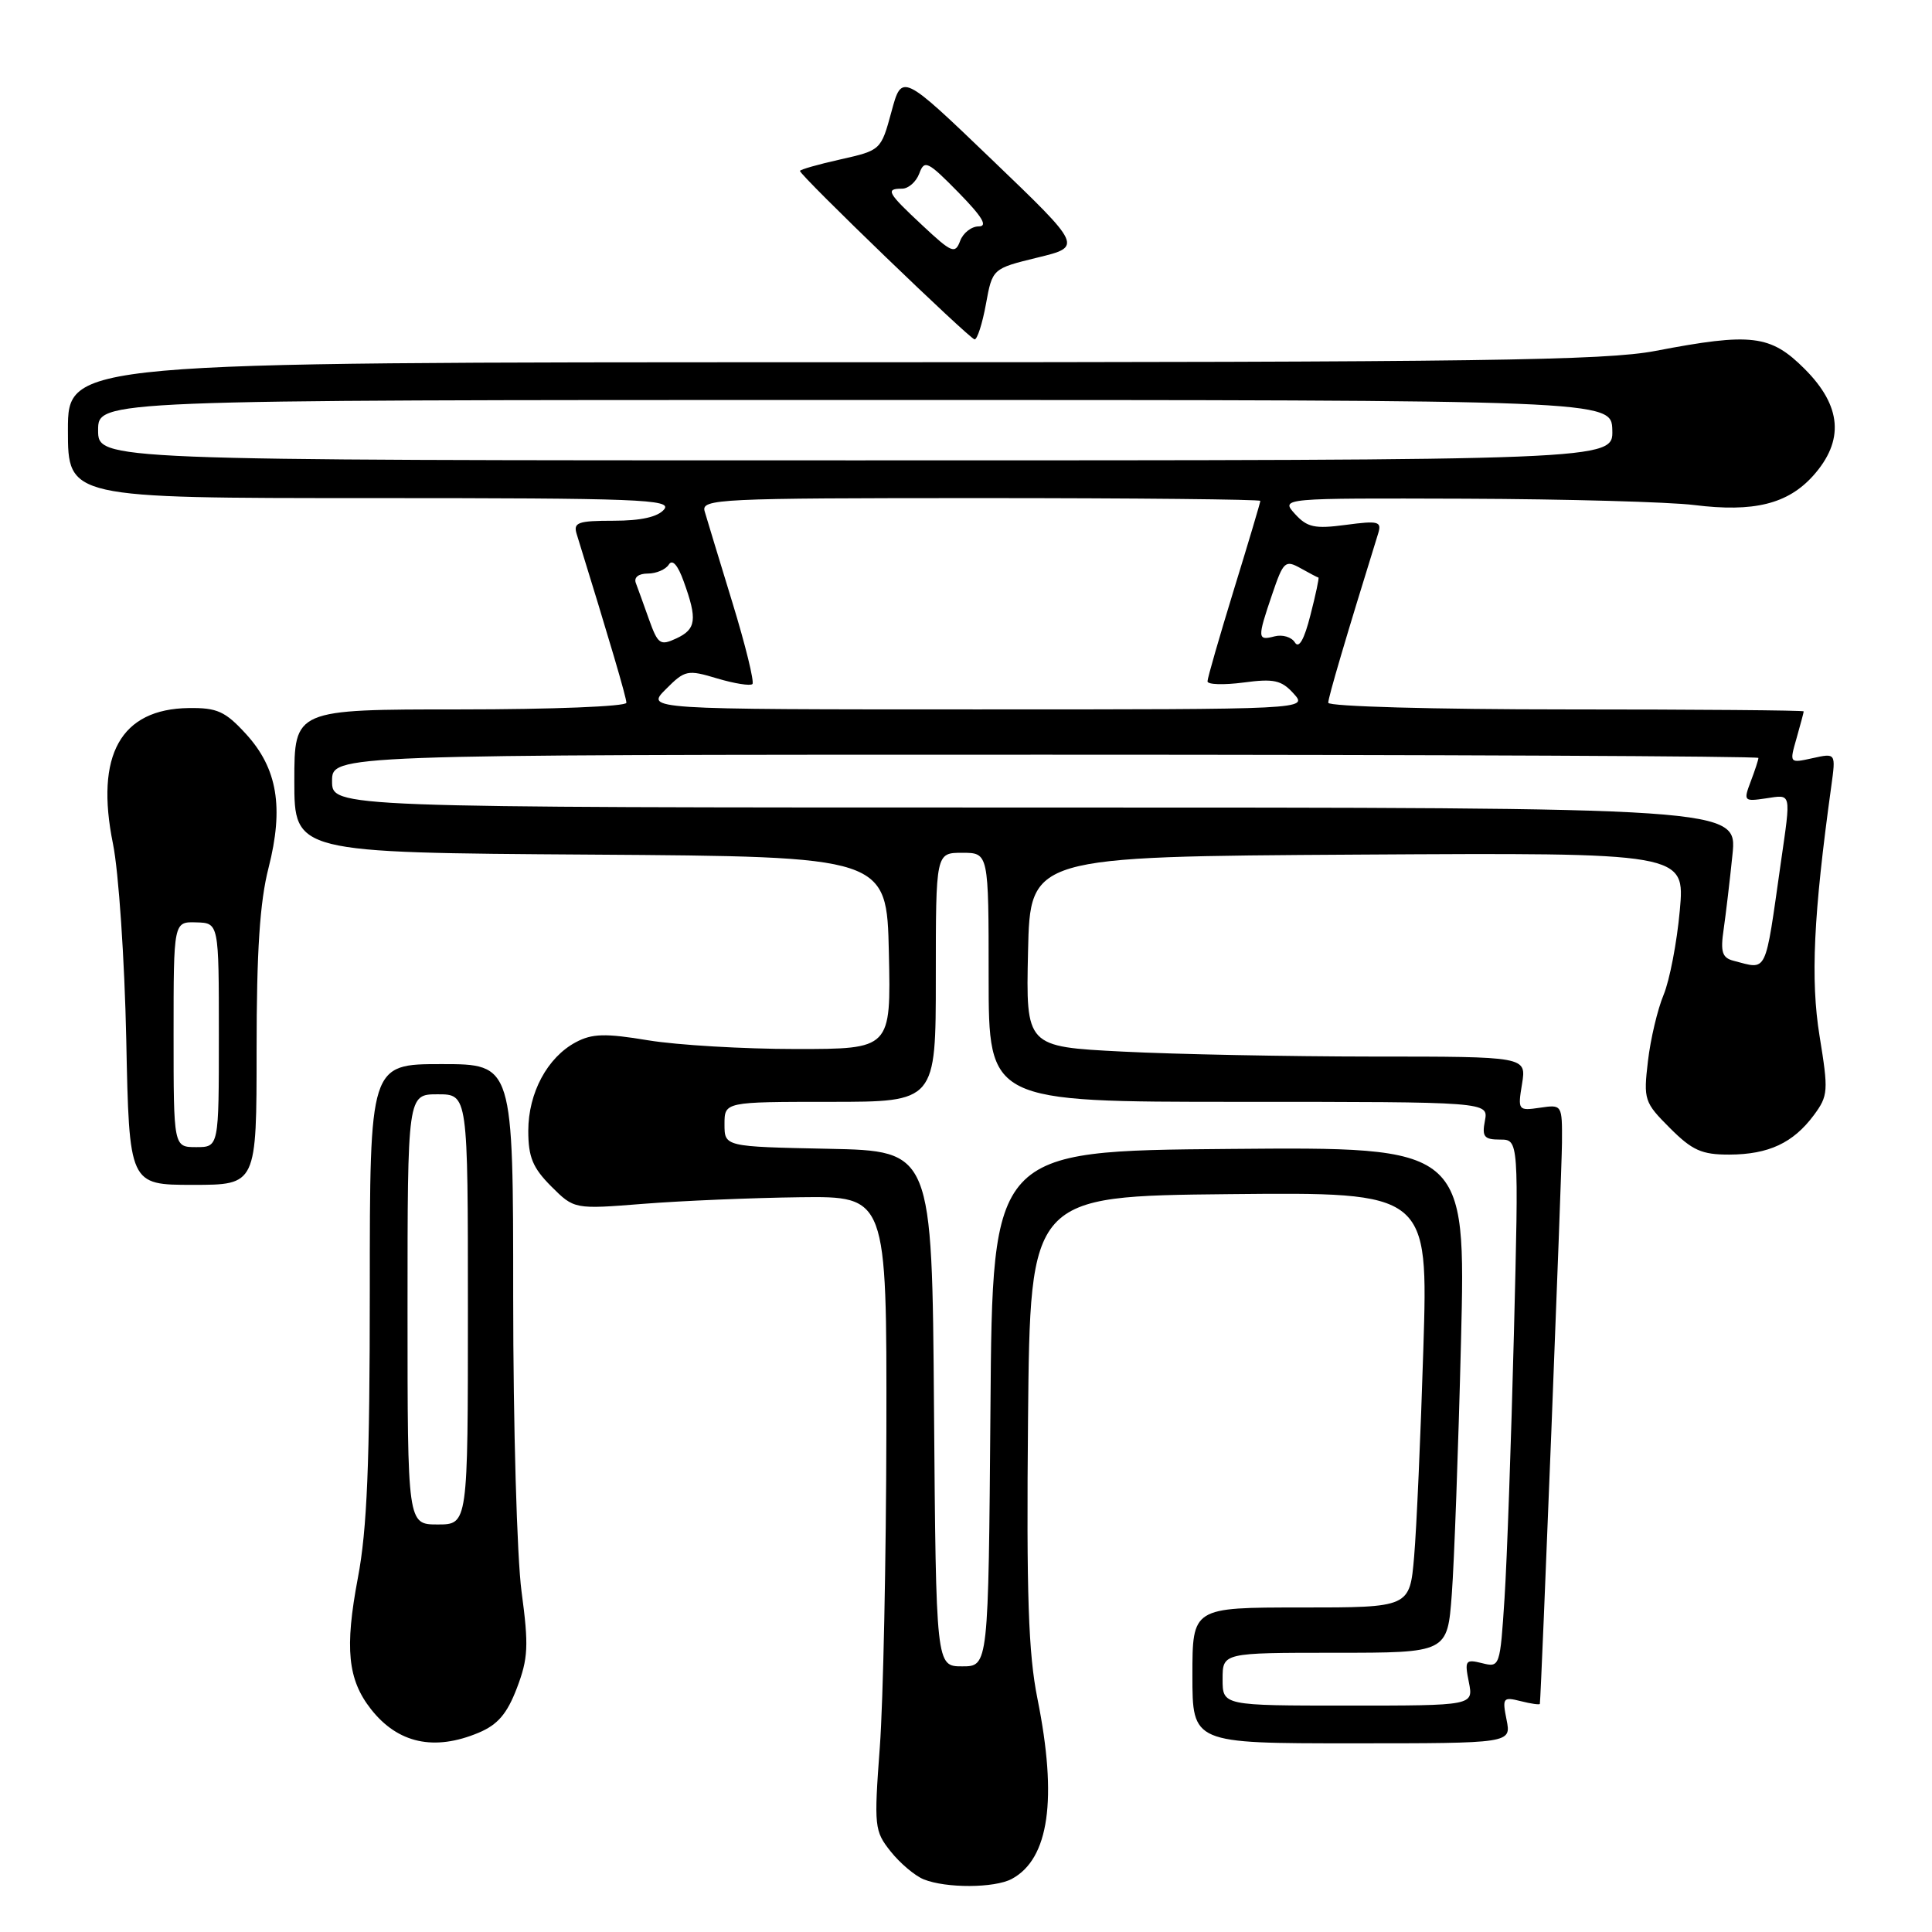 <?xml version="1.0" encoding="UTF-8" standalone="no"?>
<!DOCTYPE svg PUBLIC "-//W3C//DTD SVG 1.1//EN" "http://www.w3.org/Graphics/SVG/1.1/DTD/svg11.dtd" >
<svg xmlns="http://www.w3.org/2000/svg" xmlns:xlink="http://www.w3.org/1999/xlink" version="1.1" viewBox="0 0 256 256">
 <g >
 <path fill="currentColor"
d=" M 134.06 248.97 C 139.01 246.32 140.14 238.39 137.47 225.10 C 136.26 219.09 136.00 211.34 136.22 188.00 C 136.50 158.50 136.50 158.50 162.87 158.23 C 189.25 157.97 189.25 157.97 188.60 178.73 C 188.25 190.15 187.70 202.54 187.38 206.25 C 186.80 213.00 186.80 213.00 172.40 213.00 C 158.00 213.00 158.00 213.00 158.00 222.00 C 158.00 231.00 158.00 231.00 179.12 231.00 C 200.25 231.00 200.25 231.00 199.63 227.89 C 199.04 224.97 199.16 224.82 201.50 225.41 C 202.88 225.76 204.02 225.92 204.04 225.77 C 204.22 224.50 206.95 155.31 206.97 151.42 C 207.00 146.36 206.99 146.35 204.05 146.78 C 201.16 147.20 201.10 147.13 201.68 143.61 C 202.26 140.00 202.26 140.00 181.88 140.00 C 170.67 139.99 155.75 139.70 148.72 139.34 C 135.94 138.69 135.94 138.69 136.22 126.09 C 136.50 113.50 136.50 113.50 179.89 113.24 C 223.28 112.98 223.28 112.98 222.58 120.66 C 222.20 124.88 221.23 129.90 220.44 131.81 C 219.64 133.72 218.70 137.68 218.36 140.61 C 217.76 145.72 217.87 146.07 221.27 149.47 C 224.24 152.44 225.49 153.00 229.15 152.99 C 234.35 152.97 237.60 151.45 240.34 147.77 C 242.25 145.19 242.29 144.58 241.10 137.27 C 239.89 129.79 240.29 121.27 242.66 104.14 C 243.26 99.78 243.26 99.78 240.18 100.46 C 237.10 101.14 237.10 101.14 238.05 97.83 C 238.57 96.00 239.00 94.40 239.00 94.26 C 239.00 94.12 224.82 94.00 207.50 94.00 C 190.11 94.00 176.00 93.61 176.00 93.12 C 176.00 92.41 178.27 84.70 182.61 70.70 C 183.11 69.09 182.67 68.97 178.32 69.55 C 174.20 70.10 173.21 69.88 171.59 68.10 C 169.69 66.00 169.69 66.00 194.10 66.08 C 207.52 66.13 221.20 66.51 224.50 66.92 C 232.38 67.90 236.88 66.79 240.25 63.04 C 244.41 58.39 244.05 53.81 239.12 48.88 C 234.60 44.36 232.08 44.06 219.34 46.50 C 212.69 47.77 196.09 48.00 110.25 48.00 C 9.00 48.00 9.00 48.00 9.00 57.00 C 9.00 66.00 9.00 66.00 49.12 66.00 C 84.67 66.00 89.10 66.17 88.00 67.50 C 87.17 68.50 84.93 69.00 81.31 69.00 C 76.58 69.00 75.94 69.23 76.41 70.75 C 80.78 84.88 83.00 92.41 83.00 93.12 C 83.00 93.61 73.10 94.00 61.00 94.00 C 39.00 94.00 39.00 94.00 39.00 103.49 C 39.00 112.98 39.00 112.98 78.25 113.24 C 117.50 113.50 117.50 113.50 117.78 126.25 C 118.06 139.00 118.06 139.00 105.47 139.00 C 98.55 139.00 89.75 138.48 85.91 137.85 C 80.19 136.90 78.46 136.95 76.30 138.10 C 72.53 140.11 70.01 144.80 70.00 149.83 C 70.00 153.32 70.59 154.74 73.04 157.20 C 76.09 160.24 76.09 160.24 85.29 159.51 C 90.36 159.11 99.67 158.72 106.00 158.64 C 117.50 158.50 117.50 158.50 117.45 189.50 C 117.42 206.55 117.03 225.45 116.58 231.50 C 115.80 242.04 115.86 242.62 118.02 245.33 C 119.26 246.89 121.23 248.55 122.39 249.02 C 125.36 250.22 131.77 250.19 134.06 248.97 Z  M 63.41 229.60 C 65.94 228.54 67.18 227.11 68.49 223.68 C 69.99 219.74 70.07 218.08 69.11 210.91 C 68.50 206.39 68.00 188.80 68.00 171.84 C 68.00 141.00 68.00 141.00 58.50 141.00 C 49.00 141.00 49.00 141.00 49.00 170.89 C 49.00 193.91 48.64 202.69 47.42 209.08 C 45.66 218.40 46.07 222.55 49.16 226.48 C 52.72 231.01 57.53 232.06 63.41 229.60 Z  M 34.00 139.08 C 34.00 126.04 34.43 119.49 35.58 115.01 C 37.63 106.98 36.76 101.80 32.58 97.24 C 29.84 94.25 28.77 93.77 25.01 93.82 C 15.99 93.94 12.58 100.05 14.97 111.81 C 15.72 115.49 16.51 127.16 16.73 137.75 C 17.12 157.00 17.12 157.00 25.56 157.00 C 34.00 157.00 34.00 157.00 34.00 139.08 Z  M 130.64 40.30 C 131.50 35.59 131.50 35.59 137.47 34.13 C 143.44 32.68 143.44 32.68 131.47 21.19 C 119.50 9.70 119.50 9.70 118.12 14.81 C 116.74 19.89 116.71 19.92 111.37 21.12 C 108.41 21.78 106.00 22.47 106.00 22.65 C 106.00 23.25 128.49 44.93 129.14 44.97 C 129.49 44.99 130.17 42.88 130.64 40.30 Z  M 162.00 222.50 C 162.00 219.00 162.00 219.00 176.90 219.00 C 191.79 219.00 191.79 219.00 192.37 211.25 C 192.69 206.99 193.24 191.91 193.59 177.74 C 194.23 151.97 194.23 151.97 162.86 152.24 C 131.50 152.50 131.50 152.50 131.24 186.65 C 130.97 220.80 130.97 220.80 127.50 220.80 C 124.03 220.80 124.03 220.80 123.76 186.65 C 123.50 152.50 123.50 152.50 109.75 152.22 C 96.00 151.94 96.00 151.94 96.00 148.97 C 96.00 146.00 96.00 146.00 110.00 146.00 C 124.00 146.00 124.00 146.00 124.00 129.50 C 124.00 113.00 124.00 113.00 127.50 113.00 C 131.00 113.00 131.00 113.00 131.00 129.50 C 131.00 146.00 131.00 146.00 164.12 146.00 C 197.23 146.00 197.23 146.00 196.76 148.50 C 196.35 150.62 196.65 151.00 198.76 151.00 C 201.25 151.00 201.25 151.00 200.60 176.75 C 200.24 190.91 199.69 206.66 199.36 211.74 C 198.77 220.85 198.73 220.97 196.39 220.38 C 194.18 219.83 194.05 220.01 194.63 222.89 C 195.25 226.00 195.25 226.00 178.62 226.00 C 162.00 226.00 162.00 226.00 162.00 222.50 Z  M 229.68 127.30 C 228.20 126.91 227.95 126.13 228.39 123.16 C 228.68 121.15 229.21 116.69 229.56 113.25 C 230.20 107.00 230.20 107.00 137.10 107.00 C 44.00 107.00 44.00 107.00 44.00 103.50 C 44.00 100.00 44.00 100.00 138.50 100.00 C 190.47 100.00 233.00 100.20 233.00 100.43 C 233.00 100.67 232.54 102.08 231.98 103.55 C 231.00 106.14 231.07 106.22 233.98 105.79 C 237.43 105.28 237.33 104.83 235.97 114.31 C 233.82 129.38 234.26 128.48 229.68 127.30 Z  M 88.22 91.33 C 90.76 88.78 91.09 88.71 95.04 89.90 C 97.33 90.58 99.42 90.91 99.70 90.64 C 99.97 90.36 98.78 85.49 97.04 79.82 C 95.30 74.14 93.65 68.71 93.37 67.75 C 92.90 66.11 95.10 66.00 129.93 66.00 C 150.32 66.00 167.00 66.17 167.00 66.37 C 167.00 66.58 165.43 71.86 163.50 78.12 C 161.58 84.38 160.00 89.85 160.00 90.28 C 160.00 90.72 162.14 90.78 164.76 90.44 C 168.80 89.90 169.80 90.12 171.41 91.90 C 173.31 94.00 173.31 94.00 129.43 94.00 C 85.55 94.00 85.55 94.00 88.22 91.33 Z  M 86.00 82.09 C 85.30 80.11 84.51 77.94 84.25 77.25 C 83.97 76.51 84.61 76.00 85.83 76.00 C 86.96 76.00 88.21 75.46 88.62 74.81 C 89.09 74.05 89.82 74.87 90.60 77.06 C 92.42 82.08 92.25 83.37 89.63 84.59 C 87.48 85.59 87.18 85.38 86.00 82.09 Z  M 171.58 85.13 C 171.14 84.41 169.93 84.05 168.89 84.32 C 166.60 84.92 166.58 84.59 168.58 78.72 C 170.05 74.39 170.30 74.16 172.33 75.29 C 173.52 75.96 174.59 76.52 174.70 76.53 C 174.81 76.55 174.34 78.79 173.64 81.50 C 172.82 84.75 172.11 85.99 171.58 85.13 Z  M 13.00 57.00 C 13.00 53.00 13.00 53.00 113.27 53.00 C 213.53 53.00 213.53 53.00 213.64 57.00 C 213.74 61.00 213.74 61.00 113.37 61.00 C 13.00 61.00 13.00 61.00 13.00 57.00 Z  M 54.00 173.50 C 54.00 145.00 54.00 145.00 58.00 145.00 C 62.00 145.00 62.00 145.00 62.00 173.50 C 62.00 202.00 62.00 202.00 58.00 202.00 C 54.00 202.00 54.00 202.00 54.00 173.50 Z  M 23.00 137.07 C 23.00 122.13 23.00 122.13 26.00 122.22 C 29.00 122.30 29.00 122.30 29.00 137.15 C 29.00 152.00 29.00 152.00 26.00 152.00 C 23.00 152.00 23.00 152.00 23.00 137.07 Z  M 122.25 29.89 C 117.57 25.53 117.28 25.00 119.53 25.00 C 120.37 25.00 121.40 24.09 121.81 22.99 C 122.49 21.14 122.92 21.35 126.99 25.49 C 130.18 28.75 130.93 30.00 129.68 30.00 C 128.72 30.00 127.61 30.87 127.22 31.93 C 126.56 33.69 126.12 33.51 122.25 29.89 Z "/>
</g>
</svg>